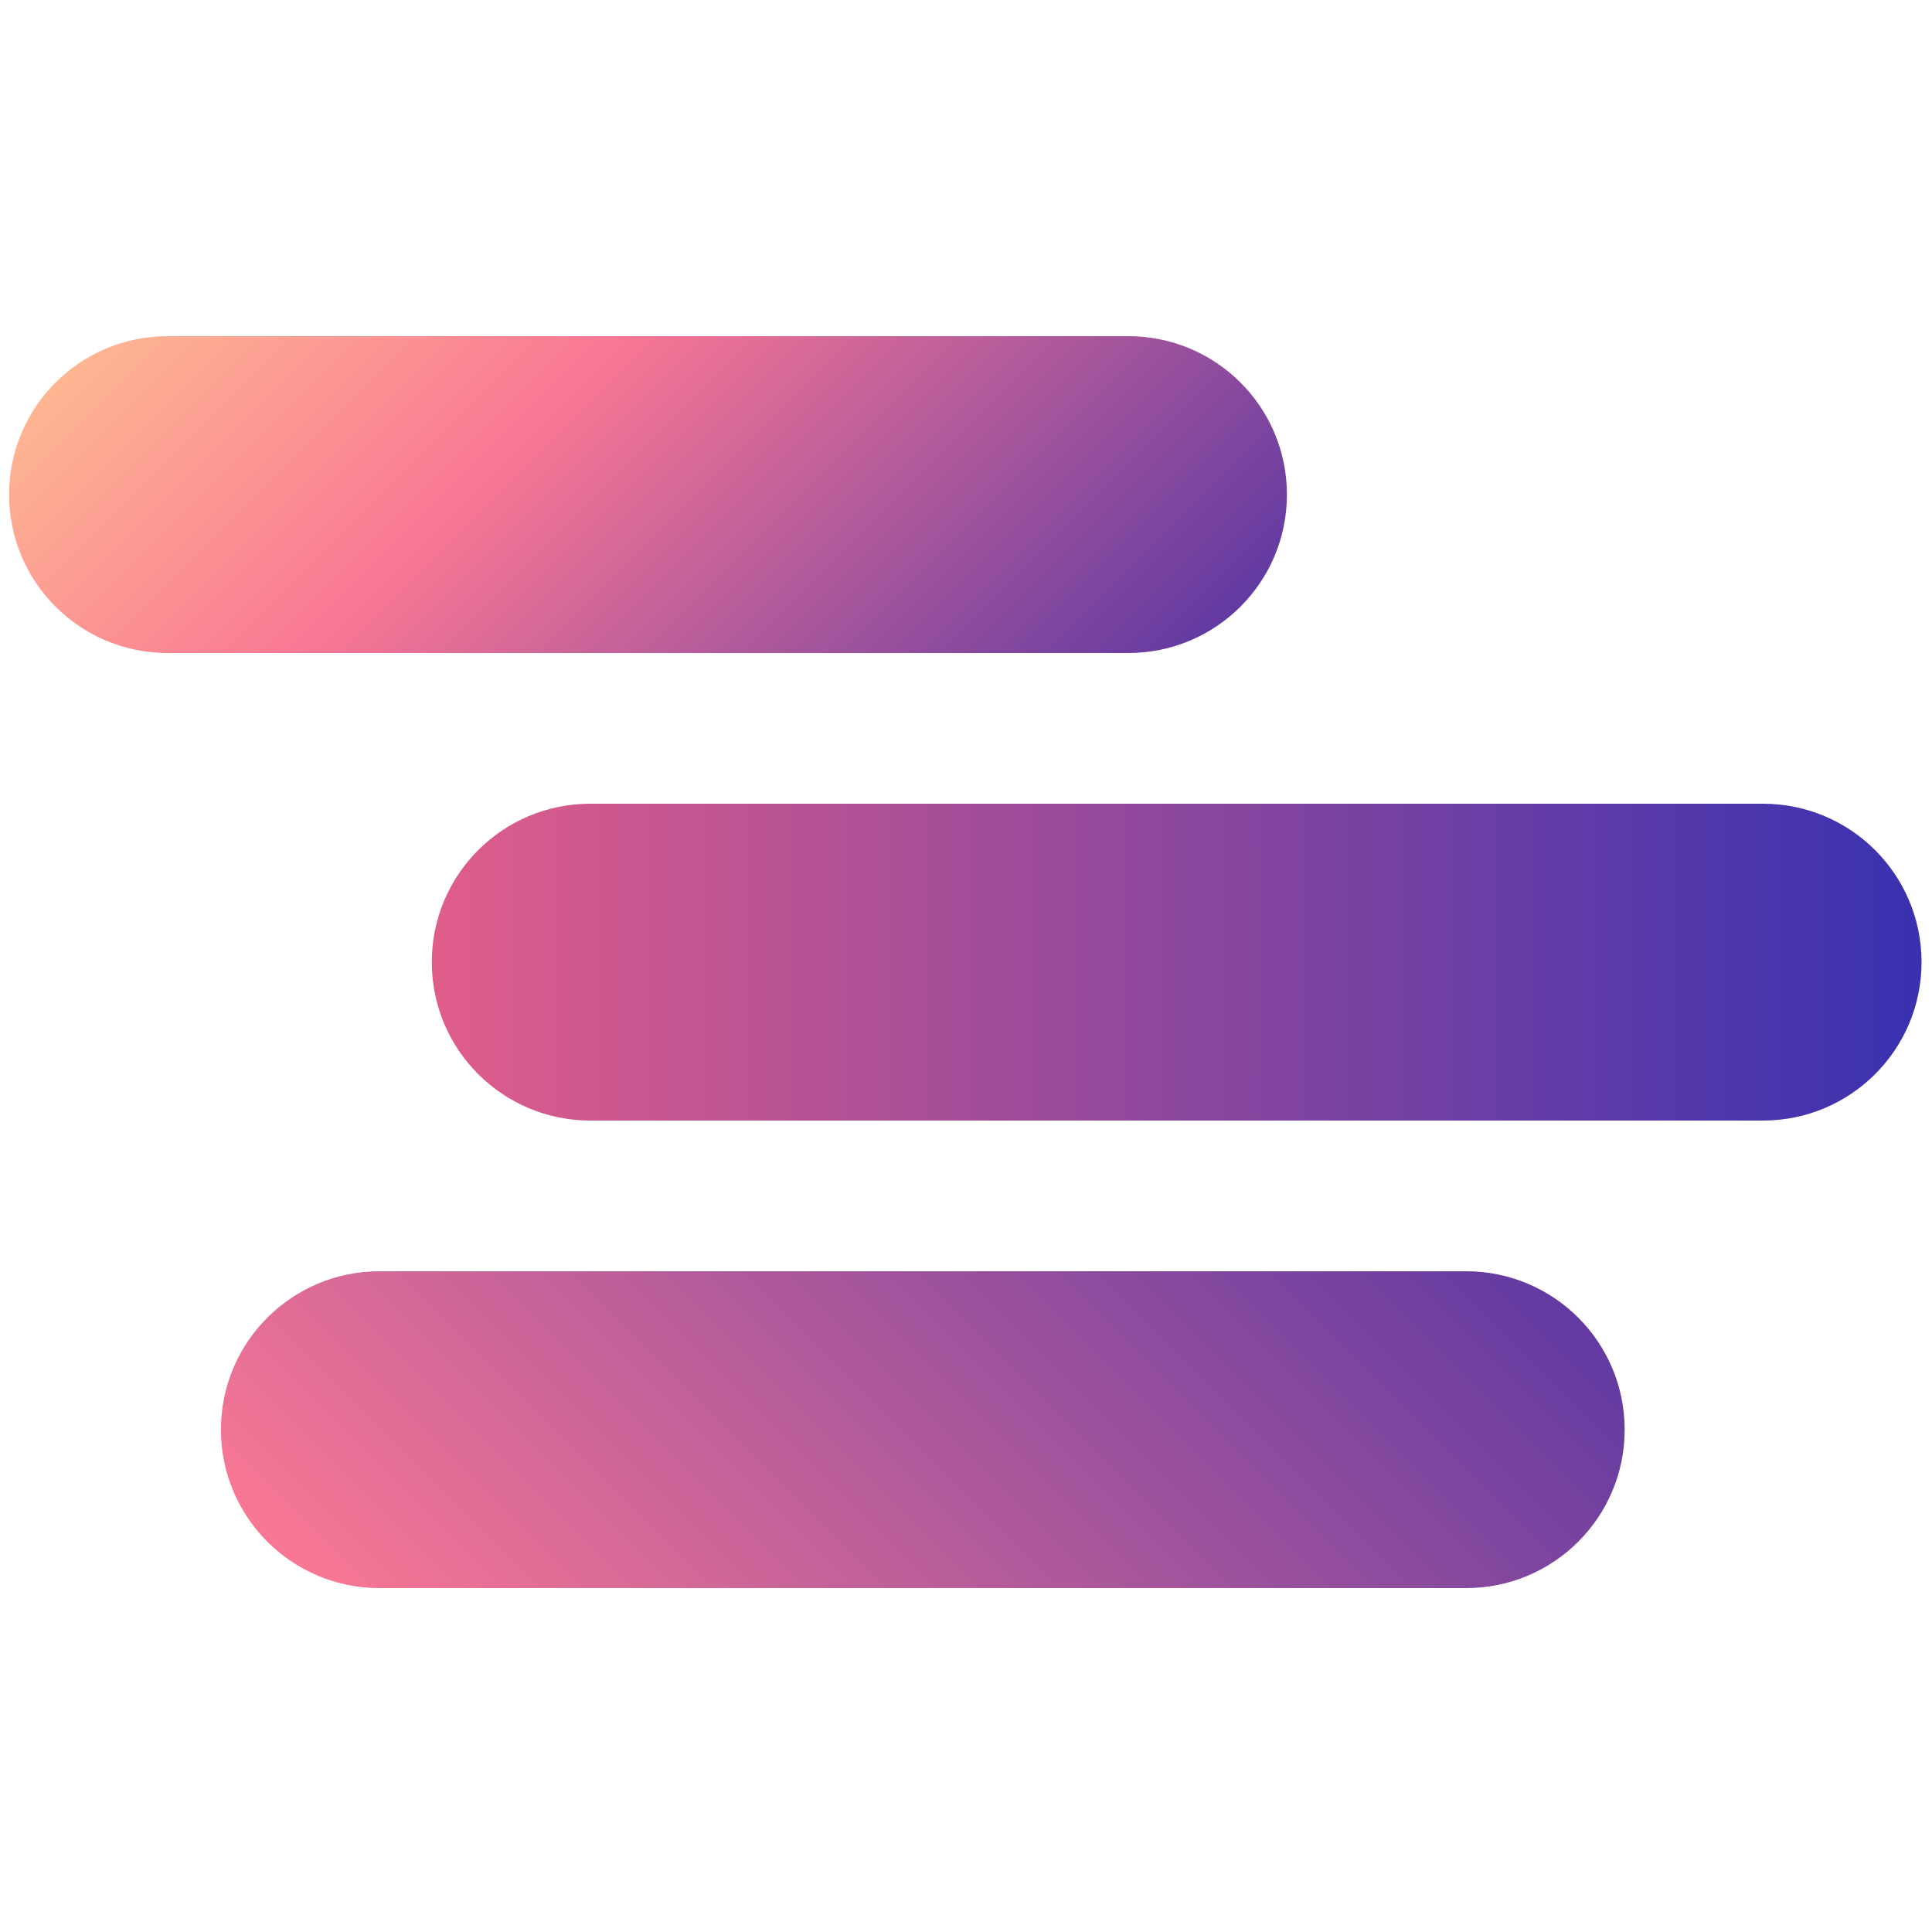 <?xml version="1.0" encoding="utf-8"?>
<!-- Generator: Adobe Illustrator 17.0.0, SVG Export Plug-In . SVG Version: 6.00 Build 0)  -->
<!DOCTYPE svg PUBLIC "-//W3C//DTD SVG 1.1//EN" "http://www.w3.org/Graphics/SVG/1.1/DTD/svg11.dtd">
<svg version="1.1" id="Calque_1" xmlns="http://www.w3.org/2000/svg" xmlns:xlink="http://www.w3.org/1999/xlink" x="0px" y="0px"
	 width="500px" height="500px" viewBox="0 0 500 500" style="enable-background:new 0 0 500 500;" xml:space="preserve">
<g>
	<linearGradient id="SVGID_1_" gradientUnits="userSpaceOnUse" x1="76.534" y1="36.833" x2="258.868" y2="219.167">
		<stop  offset="0" style="stop-color:#FEB692"/>
		<stop  offset="0.37" style="stop-color:#F97794"/>
		<stop  offset="1" style="stop-color:#623AA2"/>
	</linearGradient>
	<path style="fill:url(#SVGID_1_);" d="M2.345,128c0,22.668,18.376,41,41.044,41h248.623c22.668,0,41.044-18.332,41.044-41
		s-18.376-41-41.044-41H43.389C20.721,87,2.345,105.332,2.345,128C2.345,128,2.345,105.332,2.345,128z"/>
</g>
<g>
	<linearGradient id="SVGID_2_" gradientUnits="userSpaceOnUse" x1="111.746" y1="249" x2="497.291" y2="249">
		<stop  offset="0" style="stop-color:#FD6585"/>
		<stop  offset="0" style="stop-color:#E05D8B"/>
		<stop  offset="1" style="stop-color:#3931B0"/>
		<stop  offset="1" style="stop-color:#0D25B9"/>
	</linearGradient>
	<path style="fill:url(#SVGID_2_);" d="M111.746,249c0,22.668,18.376,41,41.044,41h303.458c22.668,0,41.044-18.332,41.044-41
		s-18.376-41-41.044-41H152.79C130.122,208,111.746,226.332,111.746,249C111.746,249,111.746,226.332,111.746,249z"/>
</g>
<g>
	<linearGradient id="SVGID_3_" gradientUnits="userSpaceOnUse" x1="139.508" y1="469.311" x2="338.131" y2="270.689">
		<stop  offset="0" style="stop-color:#F97794"/>
		<stop  offset="1" style="stop-color:#623AA2"/>
	</linearGradient>
	<path style="fill:url(#SVGID_3_);" d="M57.176,370c0,22.668,18.376,41,41.044,41h281.199c22.668,0,41.044-18.332,41.044-41
		s-18.376-41-41.044-41H98.22C75.552,329,57.176,347.332,57.176,370C57.176,370,57.176,347.332,57.176,370z"/>
</g>
</svg>
